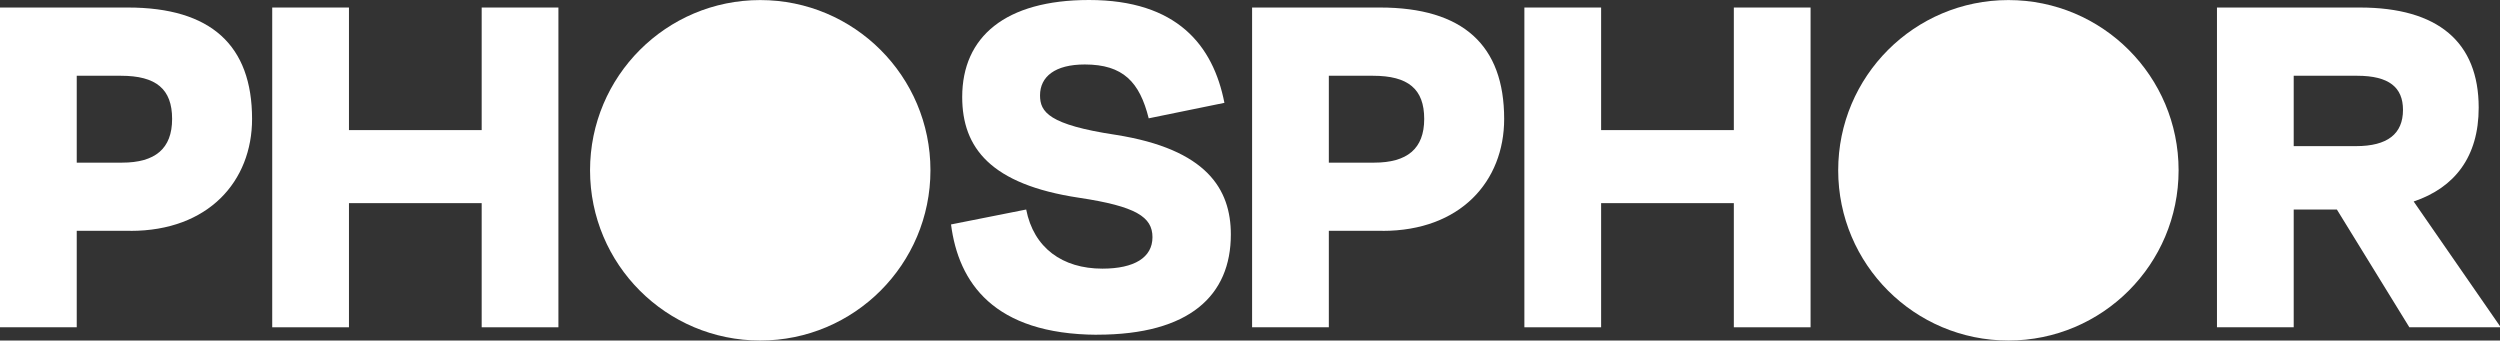 <svg xmlns="http://www.w3.org/2000/svg" viewBox="50 48.76 411.79 56.09"><rect x="50" y="48.76" width="411.79" height="56.09" fill="#333333" stroke="none"/>   <defs>     <style>.cls-1{fill:#fff;stroke-width:0px;}</style>   </defs>   <path class="cls-1" d="M203.26,76.81c0,15.48-12.55,28.04-28.04,28.04s-28.03-12.55-28.03-28.04,12.55-28.04,28.03-28.04,28.04,12.55,28.04,28.04Z" transform="matrix(1, 0, 0, 1, 0, 0)"></path>   <path class="cls-1" d="M408.85,76.81c0,15.48-12.55,28.04-28.03,28.04s-28.04-12.55-28.04-28.04,12.55-28.04,28.04-28.04,28.03,12.55,28.03,28.04Z" transform="matrix(1, 0, 0, 1, 0, 0)"></path>   <path class="cls-1" d="M438.26,61.24h-10.45v11.59h10.27c5.18,0,7.73-2.02,7.73-5.97,0-3.69-2.28-5.62-7.55-5.62ZM446.86,102.67l-11.94-19.4h-7.11v19.4h-12.64v-52.67h23.53c12.91,0,19.58,5.71,19.58,16.5,0,8.08-3.95,13.17-10.71,15.45l14.22,20.54v.18h-14.92Z" transform="matrix(1, 0, 0, 1, 0, 0)"></path>   <path class="cls-1" d="M348.23,102.67h-12.64v-20.45h-21.86v20.45h-12.64v-52.67h12.64v20.19h21.86v-20.19h12.64v52.67Z" transform="matrix(1, 0, 0, 1, 0, 0)"></path>   <path class="cls-1" d="M276.17,61.24h-7.29v14.31h7.46c5.44,0,8.25-2.28,8.25-7.2s-2.63-7.11-8.43-7.11ZM277.75,86.78h-8.87v15.89h-12.64v-52.67h21.07c13.69,0,20.45,6.23,20.45,18.35,0,10.27-7.2,18.44-20.02,18.44Z" transform="matrix(1, 0, 0, 1, 0, 0)"></path>   <path class="cls-1" d="M230.7,103.9c-17.03-.09-22.82-8.6-24.05-18.17l12.38-2.46c1.23,6.32,5.97,9.74,12.55,9.74,5.27,0,8.25-1.84,8.25-5.18s-2.72-5.09-12.11-6.5c-14.57-2.19-19.23-8.25-19.23-16.59,0-9.92,7.11-15.98,20.89-15.98,14.48,0,20.45,7.46,22.3,16.94l-12.47,2.55c-1.49-5.97-4.21-8.87-10.53-8.87-4.92,0-7.37,2.02-7.37,5.09,0,2.72,1.4,4.83,12.47,6.5,15.01,2.37,18.96,8.95,18.96,16.42,0,10.01-6.76,16.5-22.03,16.5Z" transform="matrix(1, 0, 0, 1, 0, 0)"></path>   <path class="cls-1" d="M141.98,102.67h-12.64v-20.45h-21.86v20.45h-12.64v-52.67h12.64v20.19h21.86v-20.19h12.64v52.67Z" transform="matrix(1, 0, 0, 1, 0, 0)"></path>   <path class="cls-1" d="M69.93,61.24h-7.29v14.31h7.46c5.44,0,8.25-2.28,8.25-7.2s-2.63-7.11-8.43-7.11ZM71.51,86.78h-8.87v15.89h-12.64v-52.67h21.07c13.69,0,20.45,6.23,20.45,18.35,0,10.27-7.2,18.44-20.02,18.44Z" transform="matrix(1, 0, 0, 1, 0, 0)"></path> </svg>